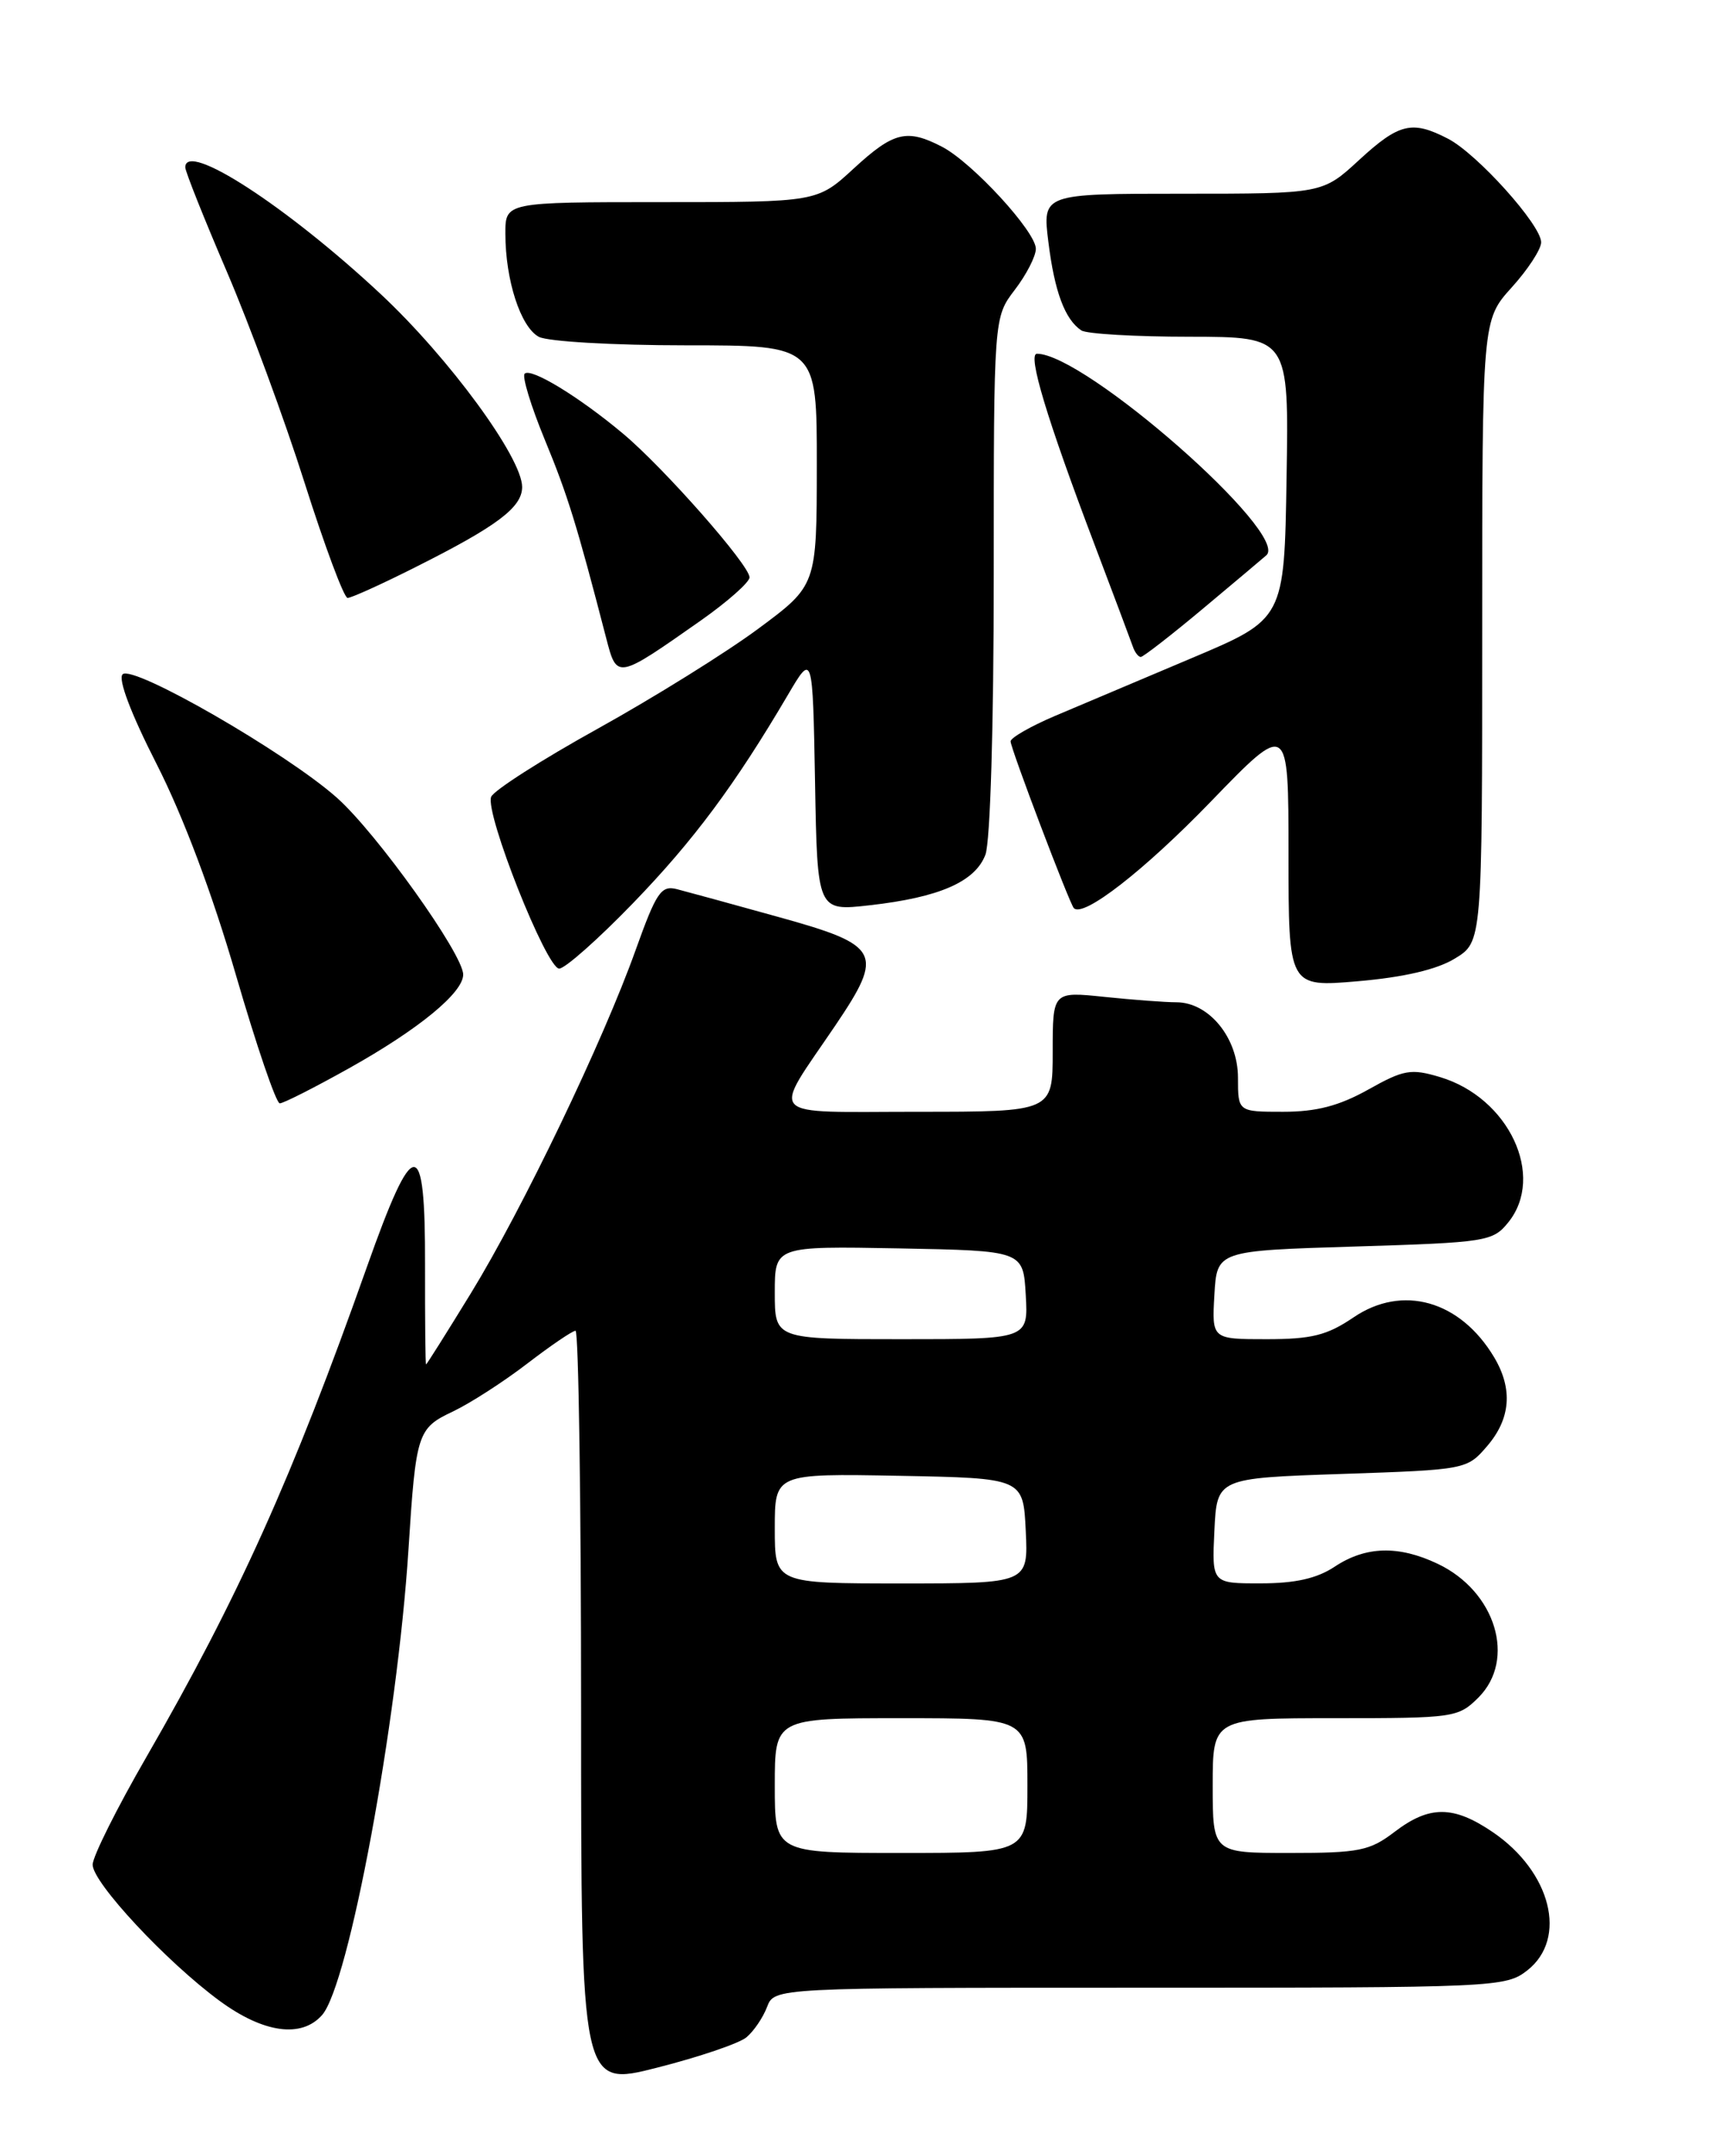 <?xml version="1.0" encoding="UTF-8" standalone="no"?>
<!DOCTYPE svg PUBLIC "-//W3C//DTD SVG 1.1//EN" "http://www.w3.org/Graphics/SVG/1.1/DTD/svg11.dtd" >
<svg xmlns="http://www.w3.org/2000/svg" xmlns:xlink="http://www.w3.org/1999/xlink" version="1.1" viewBox="0 0 204 256">
 <g >
 <path fill="currentColor"
d=" M 88.63 241.89 C 89.50 241.17 90.60 239.55 91.08 238.29 C 91.95 236.00 91.95 236.00 135.34 236.00 C 177.72 236.00 178.79 235.95 181.37 233.93 C 186.17 230.15 184.18 222.24 177.26 217.53 C 172.57 214.34 169.73 214.34 165.59 217.50 C 162.64 219.75 161.38 220.00 153.16 220.00 C 144.00 220.00 144.00 220.00 144.00 212.00 C 144.00 204.00 144.00 204.00 158.55 204.00 C 172.66 204.00 173.16 203.93 175.55 201.55 C 180.07 197.03 177.61 188.94 170.72 185.67 C 166.07 183.46 162.17 183.57 158.50 186.00 C 156.38 187.41 153.81 187.99 149.70 187.99 C 143.90 188.00 143.90 188.00 144.20 181.75 C 144.50 175.50 144.50 175.50 159.34 175.00 C 174.10 174.50 174.19 174.48 176.59 171.69 C 179.38 168.44 179.66 164.91 177.42 161.15 C 173.39 154.40 166.52 152.46 160.71 156.42 C 157.58 158.54 155.76 159.00 150.40 159.00 C 143.90 159.00 143.90 159.00 144.20 153.75 C 144.50 148.50 144.50 148.50 160.84 148.00 C 176.52 147.52 177.26 147.40 179.09 145.14 C 183.54 139.64 179.17 130.33 170.99 127.88 C 167.55 126.85 166.70 126.99 162.46 129.37 C 159.00 131.30 156.32 132.00 152.37 132.00 C 147.00 132.00 147.00 132.00 147.00 127.95 C 147.00 123.22 143.55 119.00 139.69 119.00 C 138.37 119.00 134.53 118.71 131.15 118.36 C 125.00 117.72 125.00 117.72 125.00 124.86 C 125.00 132.00 125.00 132.00 108.96 132.00 C 90.60 132.00 91.57 133.02 99.22 121.71 C 105.01 113.13 104.54 112.23 92.50 108.89 C 87.00 107.36 81.55 105.87 80.38 105.57 C 78.50 105.09 77.94 105.93 75.49 112.76 C 71.63 123.59 62.04 143.56 55.90 153.57 C 53.06 158.20 50.67 162.00 50.59 162.00 C 50.51 162.00 50.46 156.71 50.47 150.25 C 50.51 134.60 49.15 134.65 43.54 150.50 C 34.72 175.42 28.28 189.71 17.40 208.58 C 13.88 214.67 11.00 220.44 11.00 221.39 C 11.00 223.52 19.78 232.94 26.09 237.57 C 31.30 241.39 35.80 242.01 38.24 239.25 C 41.41 235.66 47.18 204.59 48.50 184.00 C 49.39 170.11 49.56 169.58 53.79 167.58 C 55.83 166.61 59.79 164.06 62.59 161.91 C 65.39 159.76 67.98 158.00 68.34 158.00 C 68.70 158.00 69.00 178.20 69.00 202.90 C 69.00 247.79 69.00 247.79 78.03 245.49 C 83.00 244.23 87.77 242.61 88.63 241.89 Z  M 41.47 126.82 C 49.71 122.21 55.00 117.87 55.00 115.71 C 55.00 113.30 44.73 98.92 40.01 94.72 C 34.01 89.38 15.78 78.88 14.56 80.06 C 13.99 80.62 15.54 84.72 18.61 90.74 C 21.75 96.91 25.21 106.11 28.01 115.75 C 30.45 124.14 32.79 131.00 33.22 131.00 C 33.65 131.00 37.36 129.12 41.47 126.82 Z  M 172.75 113.81 C 176.00 111.84 176.00 111.84 176.00 74.92 C 176.00 38.01 176.00 38.01 179.50 34.13 C 181.43 32.00 183.00 29.59 183.00 28.77 C 183.00 26.71 175.39 18.25 171.94 16.47 C 167.67 14.26 166.13 14.63 161.38 19.00 C 157.04 23.00 157.04 23.00 140.41 23.00 C 123.77 23.00 123.77 23.00 124.49 28.75 C 125.22 34.63 126.45 37.93 128.40 39.23 C 129.00 39.64 134.80 39.98 141.27 39.98 C 153.05 40.00 153.05 40.00 152.77 56.75 C 152.50 73.50 152.50 73.50 141.50 78.14 C 135.45 80.69 128.14 83.79 125.25 85.01 C 122.36 86.24 120.00 87.60 120.00 88.02 C 120.00 88.85 126.99 107.27 127.51 107.82 C 128.62 108.99 135.85 103.37 143.75 95.20 C 153.00 85.63 153.00 85.63 153.00 101.42 C 153.00 117.21 153.00 117.21 161.25 116.50 C 166.68 116.03 170.61 115.12 172.75 113.81 Z  M 75.15 107.25 C 82.36 99.80 87.27 93.19 93.56 82.50 C 96.50 77.50 96.50 77.50 96.78 92.85 C 97.05 108.19 97.05 108.19 103.28 107.48 C 111.54 106.55 115.79 104.69 117.01 101.48 C 117.59 99.96 118.00 86.12 118.00 68.28 C 118.00 37.69 118.00 37.69 120.50 34.41 C 121.88 32.61 123.00 30.42 123.00 29.54 C 123.00 27.50 115.44 19.28 111.85 17.42 C 107.67 15.26 106.11 15.65 101.38 20.00 C 97.04 24.00 97.04 24.00 78.52 24.00 C 60.00 24.00 60.00 24.00 60.01 27.75 C 60.01 33.26 61.82 38.83 63.98 39.99 C 65.02 40.55 72.85 41.00 81.43 41.00 C 97.00 41.00 97.00 41.00 96.99 55.25 C 96.98 69.50 96.98 69.50 90.05 74.64 C 86.25 77.46 77.67 82.80 70.99 86.51 C 64.31 90.21 58.61 93.86 58.32 94.61 C 57.57 96.56 64.89 115.00 66.40 115.00 C 67.09 115.00 71.03 111.51 75.15 107.25 Z  M 83.25 73.65 C 86.41 71.42 89.00 69.13 89.00 68.55 C 89.00 67.09 78.80 55.51 73.96 51.47 C 68.73 47.09 63.04 43.63 62.30 44.37 C 61.97 44.69 63.05 48.23 64.70 52.23 C 67.42 58.82 68.48 62.26 71.98 75.76 C 73.26 80.69 73.22 80.69 83.25 73.65 Z  M 142.74 72.35 C 146.46 69.24 149.89 66.35 150.37 65.93 C 153.21 63.42 128.82 42.00 123.13 42.00 C 121.98 42.00 124.32 49.76 129.91 64.50 C 132.20 70.55 134.27 76.06 134.51 76.75 C 134.74 77.44 135.17 78.00 135.46 78.00 C 135.74 78.00 139.02 75.46 142.74 72.35 Z  M 49.27 67.37 C 59.02 62.48 62.00 60.25 62.00 57.82 C 62.00 54.34 53.32 42.50 45.22 34.93 C 34.06 24.50 22.00 16.68 22.00 19.87 C 22.00 20.36 24.22 25.92 26.93 32.24 C 29.64 38.56 33.81 49.86 36.18 57.36 C 38.56 64.85 40.85 70.99 41.27 70.99 C 41.70 71.00 45.30 69.37 49.27 67.37 Z  M 92.00 212.00 C 92.00 204.00 92.00 204.00 107.00 204.00 C 122.00 204.00 122.00 204.00 122.00 212.00 C 122.00 220.00 122.00 220.00 107.00 220.00 C 92.00 220.00 92.00 220.00 92.00 212.00 Z  M 92.00 181.47 C 92.00 174.95 92.00 174.95 106.75 175.22 C 121.50 175.50 121.50 175.50 121.80 181.75 C 122.10 188.00 122.10 188.00 107.05 188.00 C 92.00 188.00 92.00 188.00 92.00 181.47 Z  M 92.00 153.47 C 92.00 147.95 92.00 147.95 106.75 148.22 C 121.50 148.50 121.50 148.50 121.80 153.75 C 122.10 159.00 122.10 159.00 107.05 159.00 C 92.00 159.00 92.00 159.00 92.00 153.47 Z "/>
</g>
</svg>